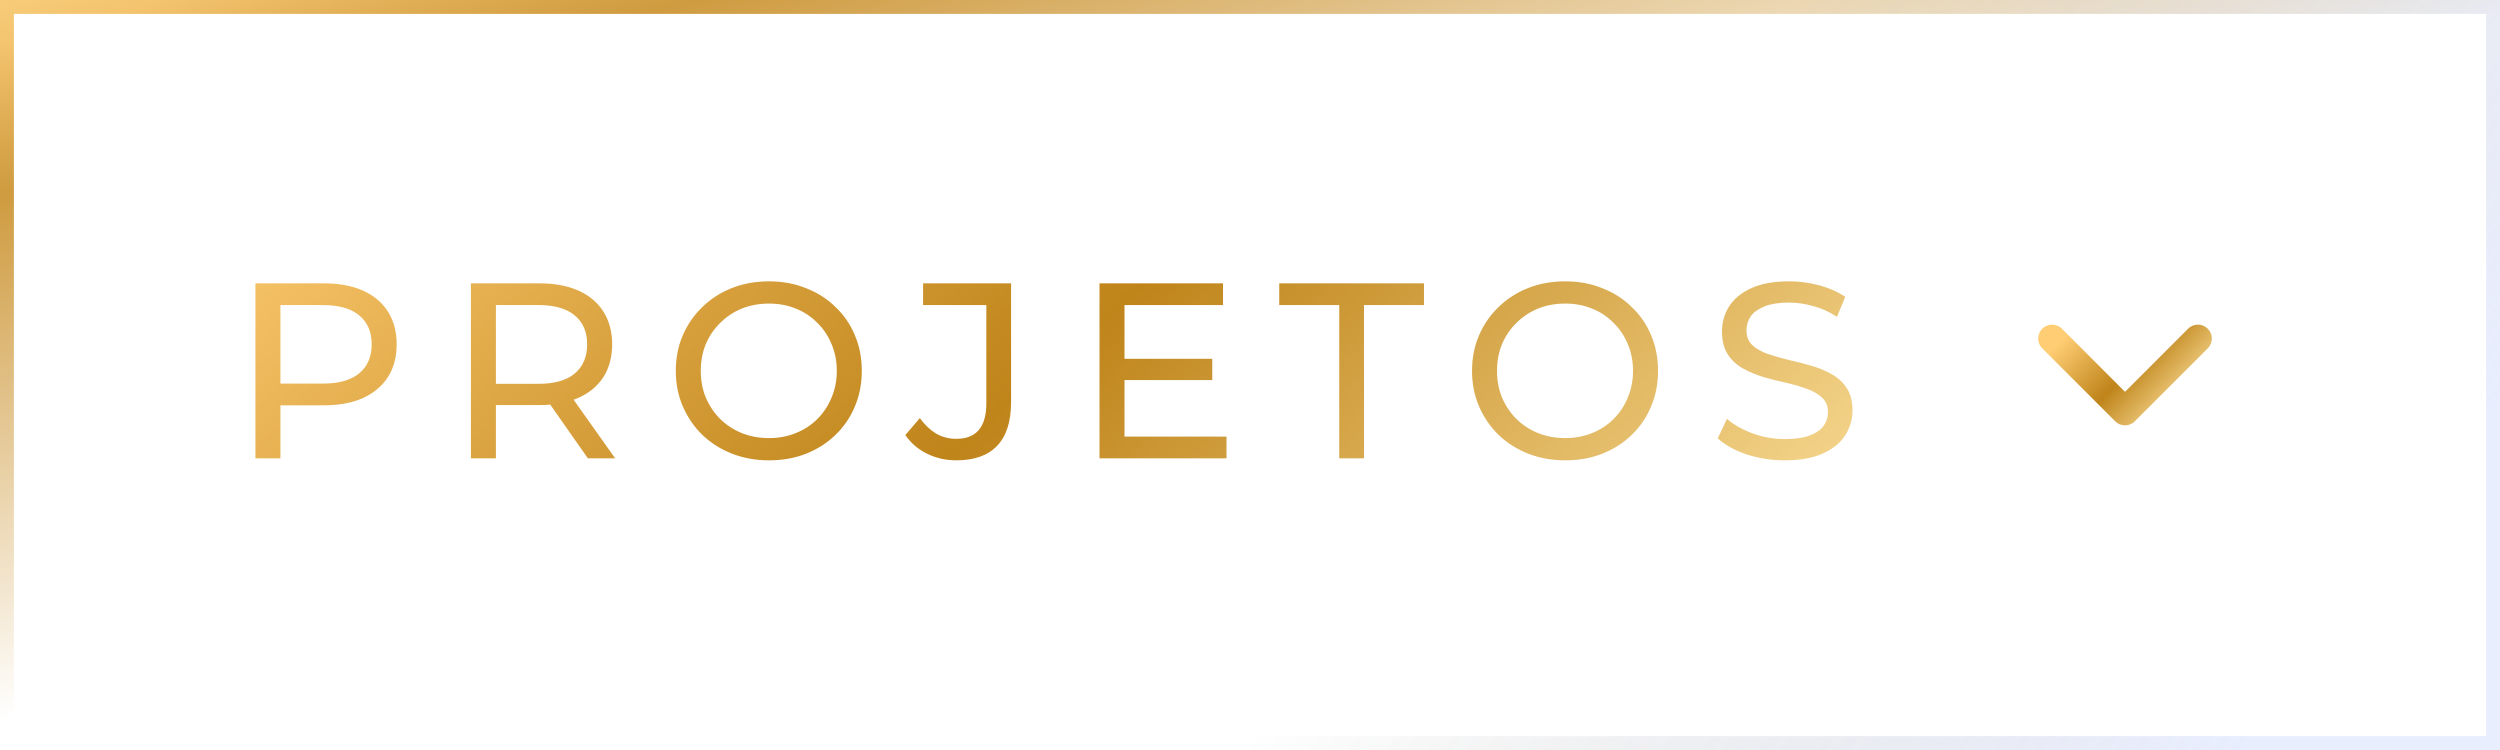 <svg width="180" height="54" viewBox="0 0 180 54" fill="none" xmlns="http://www.w3.org/2000/svg">
<path d="M0.5 0.5H179.5V53.5H0.5V0.5Z" stroke="url(#paint0_linear_148_122)"/>
<path d="M0.5 0.5H179.5V53.5H0.5V0.5Z" stroke="url(#paint1_linear_148_122)" stroke-opacity="0.2"/>
<path d="M18.39 33V20.4H23.304C24.408 20.4 25.35 20.574 26.13 20.922C26.91 21.27 27.51 21.774 27.93 22.434C28.35 23.094 28.56 23.88 28.56 24.792C28.56 25.704 28.35 26.49 27.93 27.15C27.51 27.798 26.91 28.302 26.13 28.662C25.35 29.01 24.408 29.184 23.304 29.184H19.38L20.19 28.338V33H18.39ZM20.19 28.518L19.38 27.618H23.25C24.402 27.618 25.272 27.372 25.86 26.88C26.46 26.388 26.76 25.692 26.76 24.792C26.76 23.892 26.46 23.196 25.86 22.704C25.272 22.212 24.402 21.966 23.25 21.966H19.38L20.19 21.066V28.518ZM33.904 33V20.4H38.819C39.922 20.4 40.864 20.574 41.645 20.922C42.425 21.27 43.025 21.774 43.444 22.434C43.864 23.094 44.075 23.88 44.075 24.792C44.075 25.704 43.864 26.49 43.444 27.15C43.025 27.798 42.425 28.296 41.645 28.644C40.864 28.992 39.922 29.166 38.819 29.166H34.895L35.705 28.338V33H33.904ZM42.328 33L39.124 28.428H41.05L44.291 33H42.328ZM35.705 28.518L34.895 27.636H38.764C39.916 27.636 40.786 27.39 41.374 26.898C41.974 26.394 42.275 25.692 42.275 24.792C42.275 23.892 41.974 23.196 41.374 22.704C40.786 22.212 39.916 21.966 38.764 21.966H34.895L35.705 21.066V28.518ZM55.371 33.144C54.411 33.144 53.517 32.982 52.689 32.658C51.873 32.334 51.165 31.884 50.565 31.308C49.965 30.72 49.497 30.036 49.161 29.256C48.825 28.476 48.657 27.624 48.657 26.7C48.657 25.776 48.825 24.924 49.161 24.144C49.497 23.364 49.965 22.686 50.565 22.11C51.165 21.522 51.873 21.066 52.689 20.742C53.505 20.418 54.399 20.256 55.371 20.256C56.331 20.256 57.213 20.418 58.017 20.742C58.833 21.054 59.541 21.504 60.141 22.092C60.753 22.668 61.221 23.346 61.545 24.126C61.881 24.906 62.049 25.764 62.049 26.7C62.049 27.636 61.881 28.494 61.545 29.274C61.221 30.054 60.753 30.738 60.141 31.326C59.541 31.902 58.833 32.352 58.017 32.676C57.213 32.988 56.331 33.144 55.371 33.144ZM55.371 31.542C56.067 31.542 56.709 31.422 57.297 31.182C57.897 30.942 58.413 30.606 58.845 30.174C59.289 29.73 59.631 29.214 59.871 28.626C60.123 28.038 60.249 27.396 60.249 26.7C60.249 26.004 60.123 25.362 59.871 24.774C59.631 24.186 59.289 23.676 58.845 23.244C58.413 22.8 57.897 22.458 57.297 22.218C56.709 21.978 56.067 21.858 55.371 21.858C54.663 21.858 54.009 21.978 53.409 22.218C52.821 22.458 52.305 22.8 51.861 23.244C51.417 23.676 51.069 24.186 50.817 24.774C50.577 25.362 50.457 26.004 50.457 26.7C50.457 27.396 50.577 28.038 50.817 28.626C51.069 29.214 51.417 29.73 51.861 30.174C52.305 30.606 52.821 30.942 53.409 31.182C54.009 31.422 54.663 31.542 55.371 31.542ZM68.856 33.144C68.112 33.144 67.416 32.988 66.768 32.676C66.12 32.364 65.592 31.914 65.184 31.326L66.228 30.102C66.576 30.582 66.966 30.954 67.398 31.218C67.842 31.47 68.328 31.596 68.856 31.596C70.296 31.596 71.016 30.744 71.016 29.04V21.966H66.462V20.4H72.798V28.95C72.798 30.354 72.462 31.404 71.79 32.1C71.13 32.796 70.152 33.144 68.856 33.144ZM80.803 25.836H87.283V27.366H80.803V25.836ZM80.965 31.434H88.309V33H79.165V20.4H88.057V21.966H80.965V31.434ZM96.425 33V21.966H92.105V20.4H102.527V21.966H98.207V33H96.425ZM112.7 33.144C111.74 33.144 110.846 32.982 110.018 32.658C109.202 32.334 108.494 31.884 107.894 31.308C107.294 30.72 106.826 30.036 106.49 29.256C106.154 28.476 105.986 27.624 105.986 26.7C105.986 25.776 106.154 24.924 106.49 24.144C106.826 23.364 107.294 22.686 107.894 22.11C108.494 21.522 109.202 21.066 110.018 20.742C110.834 20.418 111.728 20.256 112.7 20.256C113.66 20.256 114.542 20.418 115.346 20.742C116.162 21.054 116.87 21.504 117.47 22.092C118.082 22.668 118.55 23.346 118.874 24.126C119.21 24.906 119.378 25.764 119.378 26.7C119.378 27.636 119.21 28.494 118.874 29.274C118.55 30.054 118.082 30.738 117.47 31.326C116.87 31.902 116.162 32.352 115.346 32.676C114.542 32.988 113.66 33.144 112.7 33.144ZM112.7 31.542C113.396 31.542 114.038 31.422 114.626 31.182C115.226 30.942 115.742 30.606 116.174 30.174C116.618 29.73 116.96 29.214 117.2 28.626C117.452 28.038 117.578 27.396 117.578 26.7C117.578 26.004 117.452 25.362 117.2 24.774C116.96 24.186 116.618 23.676 116.174 23.244C115.742 22.8 115.226 22.458 114.626 22.218C114.038 21.978 113.396 21.858 112.7 21.858C111.992 21.858 111.338 21.978 110.738 22.218C110.15 22.458 109.634 22.8 109.19 23.244C108.746 23.676 108.398 24.186 108.146 24.774C107.906 25.362 107.786 26.004 107.786 26.7C107.786 27.396 107.906 28.038 108.146 28.626C108.398 29.214 108.746 29.73 109.19 30.174C109.634 30.606 110.15 30.942 110.738 31.182C111.338 31.422 111.992 31.542 112.7 31.542ZM128.501 33.144C127.541 33.144 126.623 33 125.747 32.712C124.871 32.412 124.181 32.028 123.677 31.56L124.343 30.156C124.823 30.576 125.435 30.924 126.179 31.2C126.923 31.476 127.697 31.614 128.501 31.614C129.233 31.614 129.827 31.53 130.283 31.362C130.739 31.194 131.075 30.966 131.291 30.678C131.507 30.378 131.615 30.042 131.615 29.67C131.615 29.238 131.471 28.89 131.183 28.626C130.907 28.362 130.541 28.152 130.085 27.996C129.641 27.828 129.149 27.684 128.609 27.564C128.069 27.444 127.523 27.306 126.971 27.15C126.431 26.982 125.933 26.772 125.477 26.52C125.033 26.268 124.673 25.932 124.397 25.512C124.121 25.08 123.983 24.528 123.983 23.856C123.983 23.208 124.151 22.614 124.487 22.074C124.835 21.522 125.363 21.084 126.071 20.76C126.791 20.424 127.703 20.256 128.807 20.256C129.539 20.256 130.265 20.352 130.985 20.544C131.705 20.736 132.329 21.012 132.857 21.372L132.263 22.812C131.723 22.452 131.153 22.194 130.553 22.038C129.953 21.87 129.371 21.786 128.807 21.786C128.099 21.786 127.517 21.876 127.061 22.056C126.605 22.236 126.269 22.476 126.053 22.776C125.849 23.076 125.747 23.412 125.747 23.784C125.747 24.228 125.885 24.582 126.161 24.846C126.449 25.11 126.815 25.32 127.259 25.476C127.715 25.632 128.213 25.776 128.753 25.908C129.293 26.028 129.833 26.166 130.373 26.322C130.925 26.478 131.423 26.682 131.867 26.934C132.323 27.186 132.689 27.522 132.965 27.942C133.241 28.362 133.379 28.902 133.379 29.562C133.379 30.198 133.205 30.792 132.857 31.344C132.509 31.884 131.969 32.322 131.237 32.658C130.517 32.982 129.605 33.144 128.501 33.144Z" fill="url(#paint2_linear_148_122)"/>
<g clip-path="url(#clip0_148_122)">
<path d="M147.75 24.375L153 29.625L158.25 24.375" stroke="url(#paint3_linear_148_122)" stroke-width="2" stroke-linecap="round" stroke-linejoin="round"/>
</g>
<defs>
<linearGradient id="paint0_linear_148_122" x1="-9.101" y1="-4.5" x2="6.326" y2="50.133" gradientUnits="userSpaceOnUse">
<stop stop-color="#FFE195"/>
<stop offset="0.177" stop-color="#F2BB5A" stop-opacity="0.877"/>
<stop offset="0.359" stop-color="#BF7A00" stop-opacity="0.75"/>
<stop offset="1" stop-color="#BF7A00" stop-opacity="0"/>
<stop offset="1" stop-color="#0F1218" stop-opacity="0"/>
</linearGradient>
<linearGradient id="paint1_linear_148_122" x1="155.094" y1="62.591" x2="108.025" y2="28.203" gradientUnits="userSpaceOnUse">
<stop stop-color="#8FA8FF"/>
<stop offset="1" stop-opacity="0"/>
</linearGradient>
<linearGradient id="paint2_linear_148_122" x1="129.294" y1="49.059" x2="59.684" y2="-28.893" gradientUnits="userSpaceOnUse">
<stop stop-color="#FFE5A2"/>
<stop offset="0.505" stop-color="#BF841A"/>
<stop offset="1" stop-color="#FFCD74"/>
</linearGradient>
<linearGradient id="paint3_linear_148_122" x1="157.787" y1="29.316" x2="150.441" y2="22.345" gradientUnits="userSpaceOnUse">
<stop stop-color="#FFE5A2"/>
<stop offset="0.505" stop-color="#BF841A"/>
<stop offset="1" stop-color="#FFCD74"/>
</linearGradient>
<clipPath id="clip0_148_122">
<rect width="21" height="21" fill="white" transform="translate(142.5 16.5)"/>
</clipPath>
</defs>
</svg>
